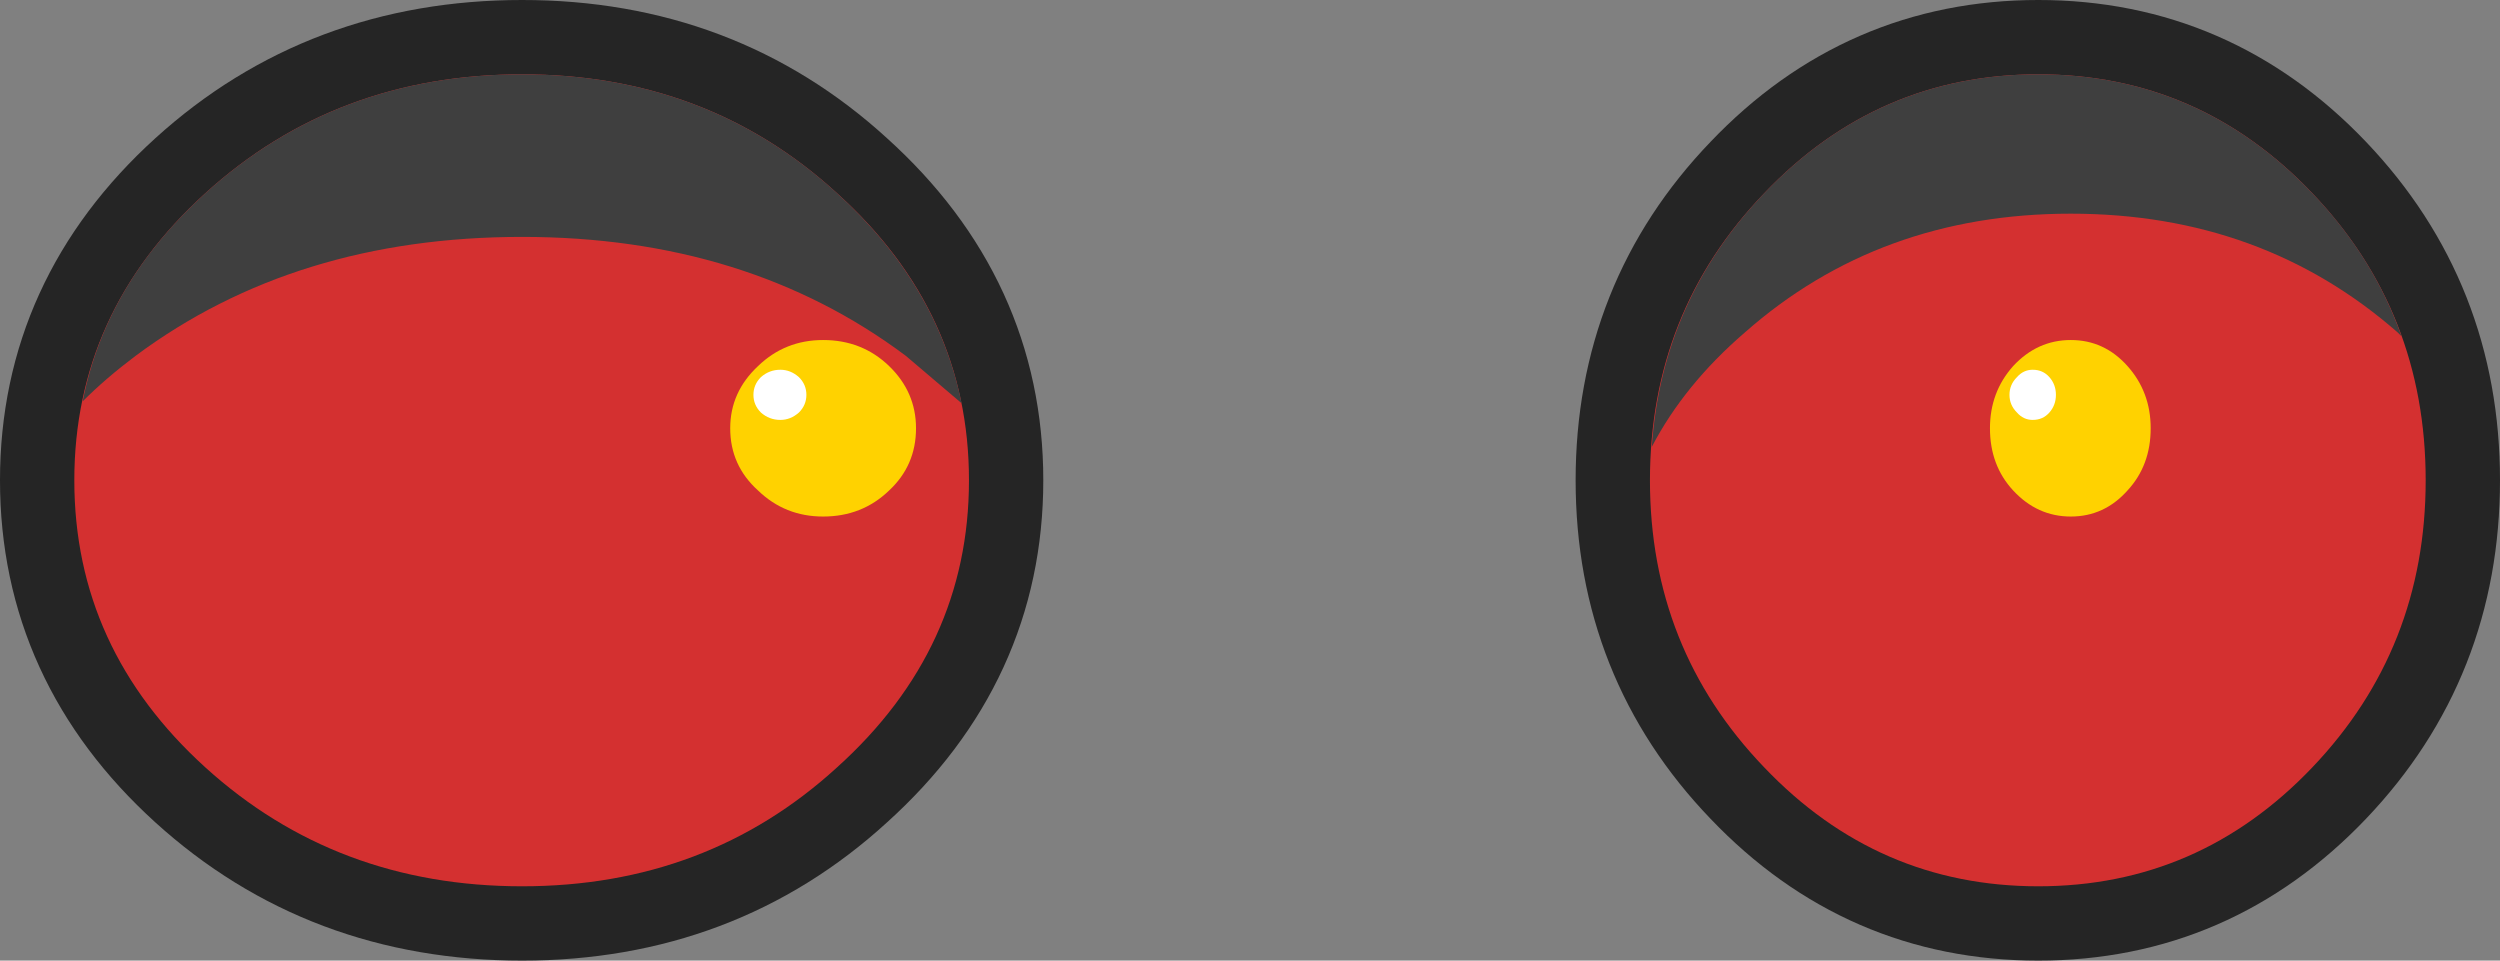 <?xml version="1.0" encoding="UTF-8" standalone="no"?>
<svg xmlns:xlink="http://www.w3.org/1999/xlink" height="51.7px" width="134.55px" xmlns="http://www.w3.org/2000/svg">
  <rect width="100%" height="100%" fill="#808080" stroke="none"/>
  <g transform="matrix(1.0, 0.0, 0.0, 1.0, 114.1, -1.9)">
    <path d="M-61.95 27.75 Q-61.95 36.8 -69.05 43.2 -76.05 49.6 -86.0 49.6 -96.0 49.6 -103.05 43.2 -110.1 36.8 -110.1 27.75 -110.1 18.7 -103.05 12.3 -96.0 5.9 -86.0 5.9 -76.05 5.9 -69.05 12.3 -61.95 18.7 -61.95 27.75" fill="#ffffff" fill-rule="evenodd" stroke="none"/>
    <path d="M-61.95 27.75 Q-61.95 36.8 -69.05 43.2 -76.05 49.6 -86.0 49.6 -96.0 49.6 -103.05 43.2 -110.1 36.8 -110.1 27.75 -110.1 18.7 -103.05 12.3 -96.0 5.9 -86.0 5.9 -76.05 5.9 -69.05 12.3 -61.95 18.7 -61.95 27.75 Z" fill="none" stroke="#252525" stroke-linecap="round" stroke-linejoin="round" stroke-width="8.0"/>
    <path d="M-25.3 27.75 Q-25.3 36.8 -19.15 43.2 -13.05 49.6 -4.4 49.6 4.25 49.6 10.35 43.2 16.45 36.8 16.45 27.75 16.45 18.7 10.35 12.3 4.25 5.9 -4.4 5.9 -13.05 5.9 -19.15 12.3 -25.3 18.7 -25.3 27.75" fill="#ffffff" fill-rule="evenodd" stroke="none"/>
    <path d="M-25.3 27.75 Q-25.3 36.8 -19.15 43.2 -13.05 49.6 -4.4 49.6 4.25 49.6 10.35 43.2 16.45 36.8 16.45 27.75 16.45 18.7 10.35 12.3 4.25 5.9 -4.4 5.9 -13.05 5.9 -19.15 12.3 -25.3 18.7 -25.3 27.75 Z" fill="none" stroke="#252525" stroke-linecap="round" stroke-linejoin="round" stroke-width="8.0"/>
    <path d="M-61.95 27.75 Q-61.95 36.8 -69.05 43.2 -76.05 49.6 -86.0 49.6 -96.0 49.6 -103.05 43.2 -110.1 36.8 -110.1 27.75 -110.1 18.7 -103.05 12.3 -96.0 5.9 -86.0 5.9 -76.05 5.9 -69.05 12.3 -61.95 18.7 -61.95 27.75" fill="#d43030" fill-rule="evenodd" stroke="none"/>
    <path d="M10.35 12.3 Q16.45 18.7 16.45 27.75 16.45 36.8 10.35 43.2 4.25 49.6 -4.4 49.6 -13.05 49.6 -19.15 43.2 -25.3 36.8 -25.3 27.75 -25.3 18.7 -19.15 12.3 -13.05 5.9 -4.4 5.9 4.25 5.9 10.35 12.3" fill="#d43030" fill-rule="evenodd" stroke="none"/>
    <path d="M-64.8 24.95 Q-64.8 26.95 -66.25 28.3 -67.7 29.7 -69.8 29.7 -71.85 29.7 -73.3 28.3 -74.8 26.95 -74.8 24.95 -74.8 23.0 -73.3 21.6 -71.85 20.2 -69.8 20.2 -67.7 20.2 -66.25 21.6 -64.8 23.0 -64.8 24.95" fill="#ffd200" fill-rule="evenodd" stroke="none"/>
    <path d="M-70.7 23.15 Q-70.7 23.7 -71.1 24.1 -71.55 24.5 -72.1 24.5 -72.7 24.5 -73.15 24.1 -73.55 23.7 -73.55 23.15 -73.55 22.6 -73.15 22.2 -72.7 21.8 -72.1 21.8 -71.55 21.8 -71.1 22.2 -70.7 22.6 -70.7 23.15" fill="#ffffff" fill-rule="evenodd" stroke="none"/>
    <path d="M1.65 24.95 Q1.65 26.95 0.4 28.3 -0.85 29.7 -2.65 29.7 -4.45 29.7 -5.75 28.3 -7.0 26.95 -7.0 24.95 -7.0 23.0 -5.75 21.6 -4.45 20.2 -2.65 20.2 -0.85 20.2 0.4 21.6 1.65 23.0 1.65 24.95" fill="#ffd200" fill-rule="evenodd" stroke="none"/>
    <path d="M-3.45 23.15 Q-3.45 23.7 -3.8 24.1 -4.15 24.5 -4.7 24.5 -5.2 24.5 -5.55 24.1 -5.95 23.7 -5.95 23.15 -5.95 22.6 -5.55 22.2 -5.2 21.8 -4.7 21.8 -4.15 21.8 -3.8 22.2 -3.45 22.6 -3.45 23.15" fill="#ffffff" fill-rule="evenodd" stroke="none"/>
    <path d="M-62.35 23.6 L-65.35 21.05 Q-73.9 14.65 -86.0 14.65 -98.2 14.65 -106.8 21.05 -108.4 22.25 -109.65 23.5 -108.4 17.15 -103.05 12.3 -96.0 5.9 -86.0 5.9 -76.05 5.9 -69.05 12.3 -63.65 17.2 -62.35 23.6" fill="#3f3f3f" fill-rule="evenodd" stroke="none"/>
    <path d="M14.95 19.8 Q7.65 13.4 -2.65 13.4 -12.95 13.4 -20.2 19.8 -23.45 22.6 -25.2 25.95 -24.65 18.05 -19.15 12.3 -13.05 5.9 -4.4 5.9 4.25 5.9 10.35 12.3 13.65 15.75 15.15 20.0 L14.95 19.8" fill="#3f3f3f" fill-rule="evenodd" stroke="none"/>
  </g>
</svg>
